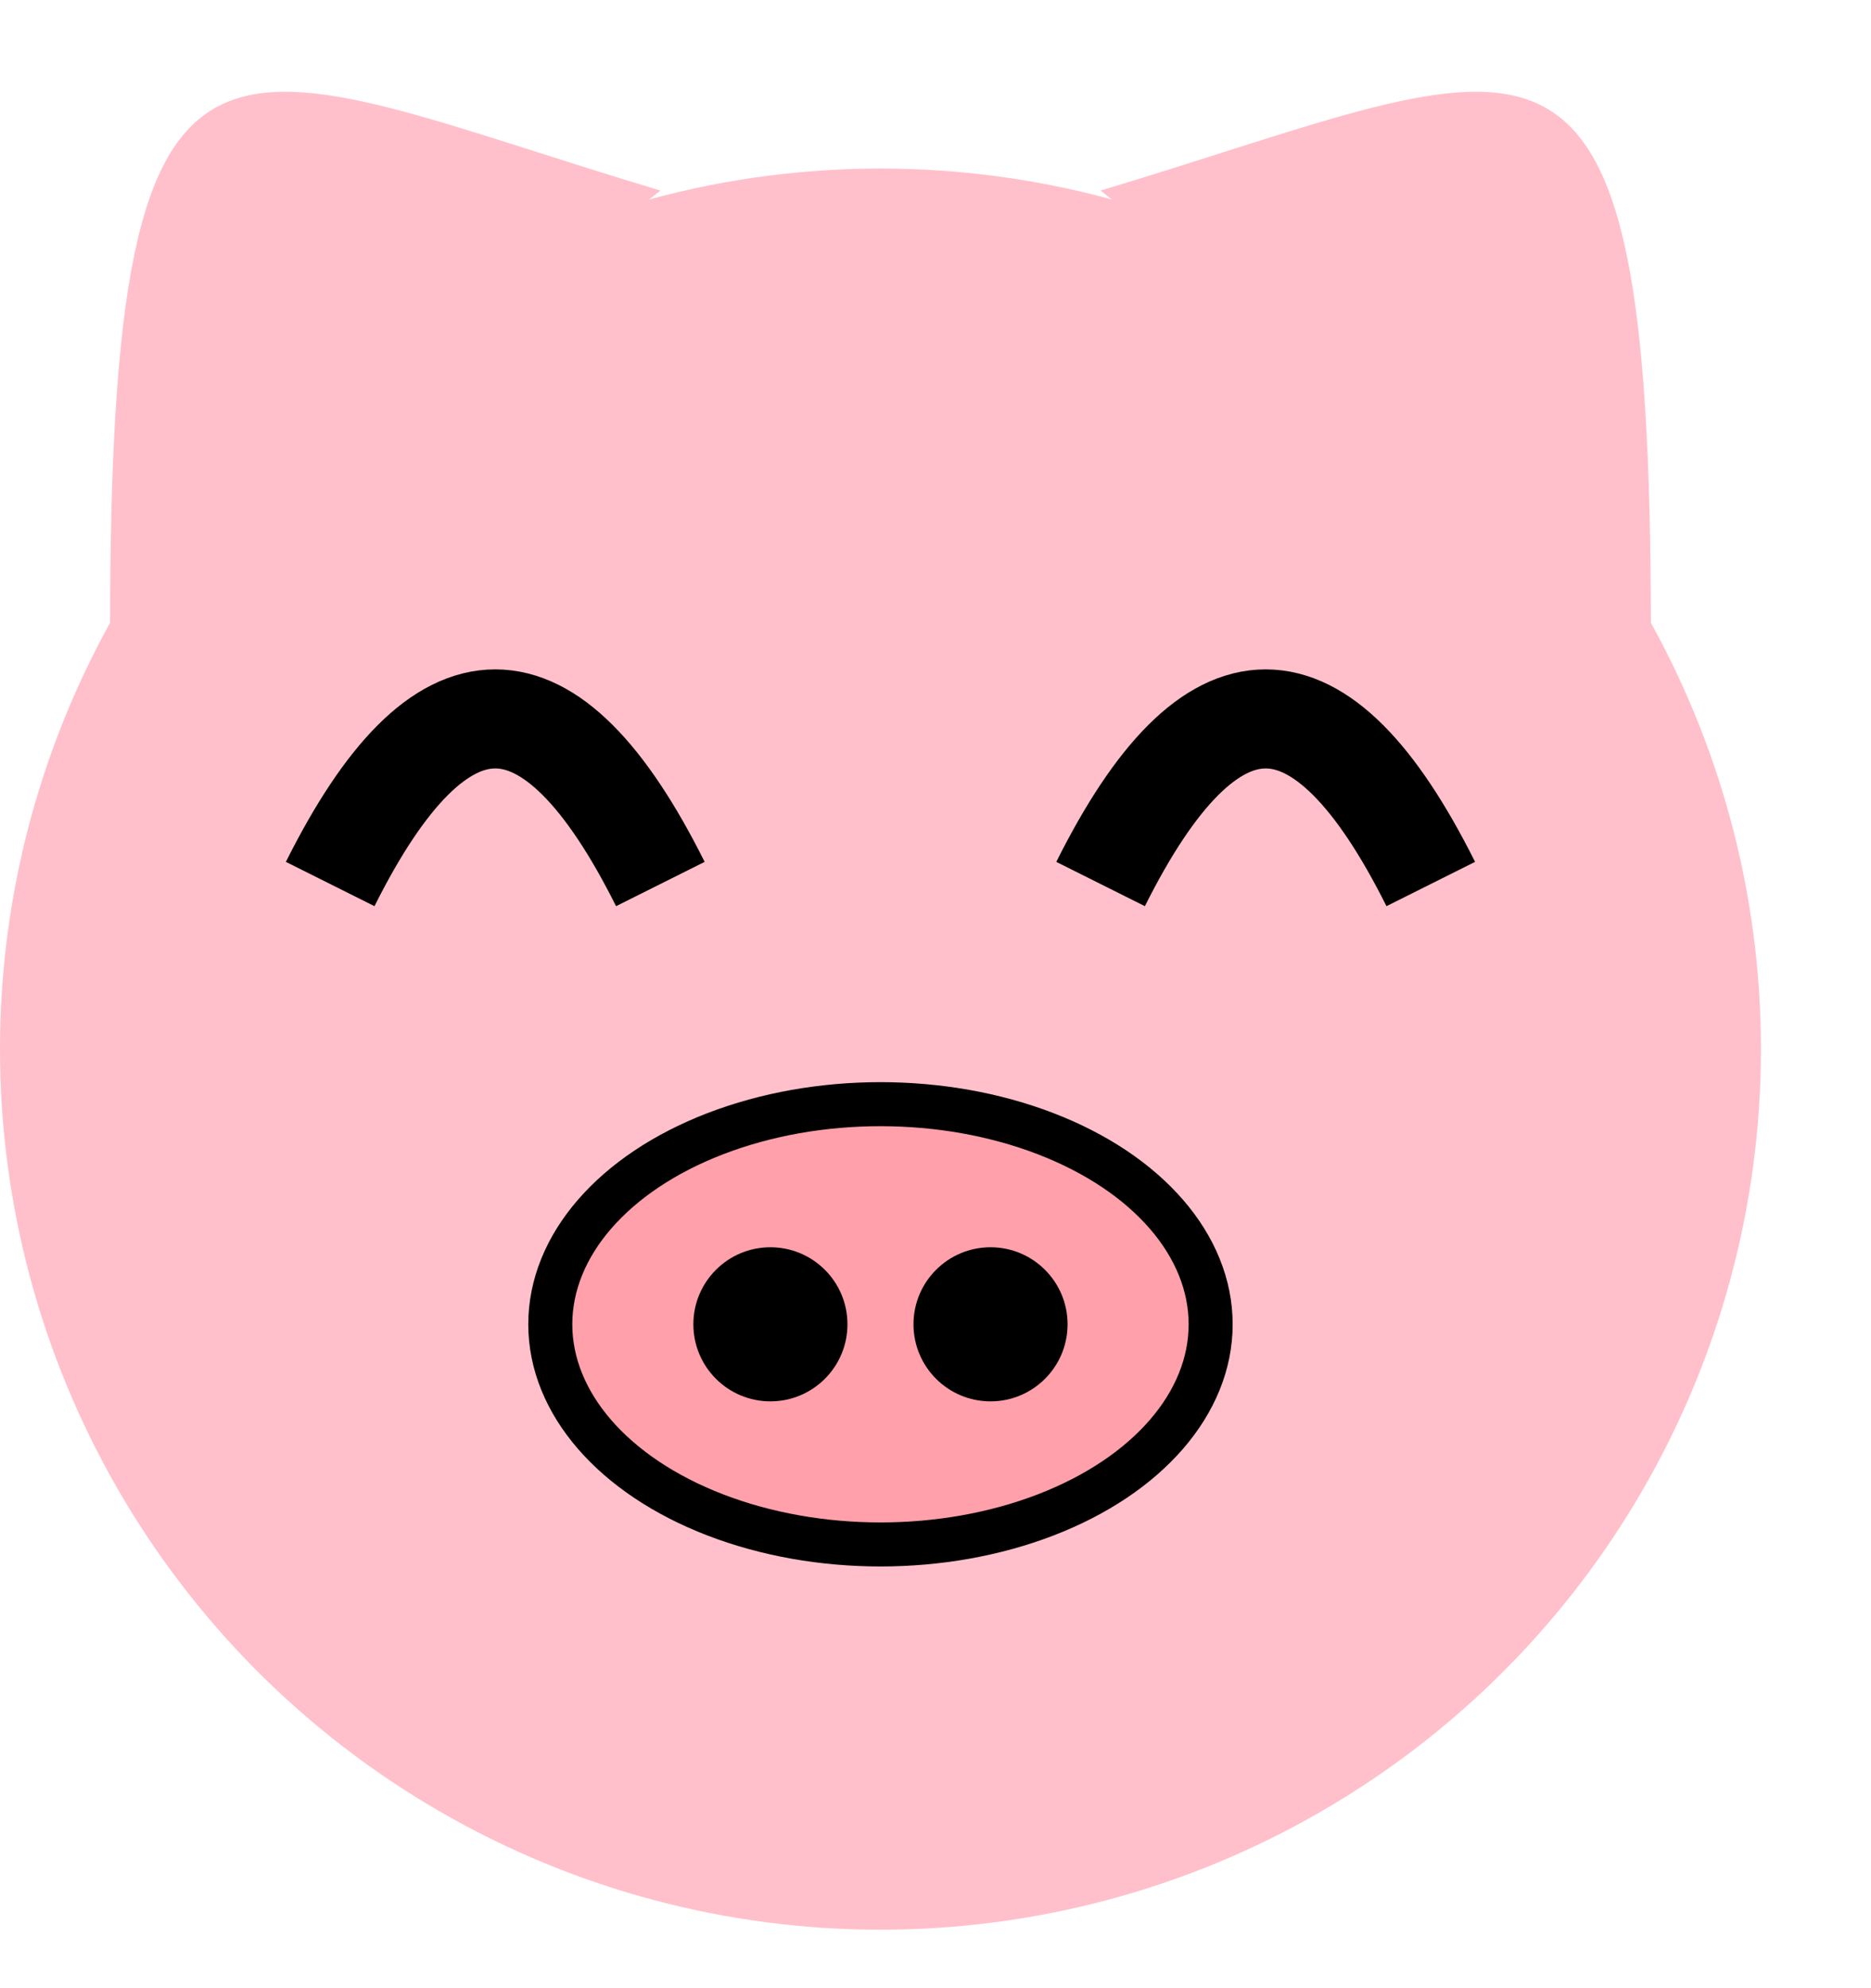 <svg width="160" height="170" viewBox="0 0 170 170" xmlns="http://www.w3.org/2000/svg">
  <!-- head -->
  <circle cx="80" cy="90" r="80" fill="#FFC0CB"/>

  <!-- ears -->
  <path d="M10 52 C10 -10, 20 0, 60 12" fill="#FFC0CB"/>
  <path d="M150 52 C150 -10, 140 0, 100 12" fill="#FFC0CB"/>

  <!-- eyes -->
  <path d="M30 75 Q45 45 60 75" fill="none" stroke="black" stroke-width="9"/>
  <path d="M100 75 Q115 45 130 75" fill="none" stroke="black" stroke-width="9"/>

  <!-- nose -->
  <ellipse cx="80" cy="115" rx="30" ry="20" fill="#FFA0AB" stroke="black" stroke-width="4"/> 
  <circle cx="70" cy="115" r="7" fill="black"/>
  <circle cx="90" cy="115" r="7" fill="black"/>
</svg>
